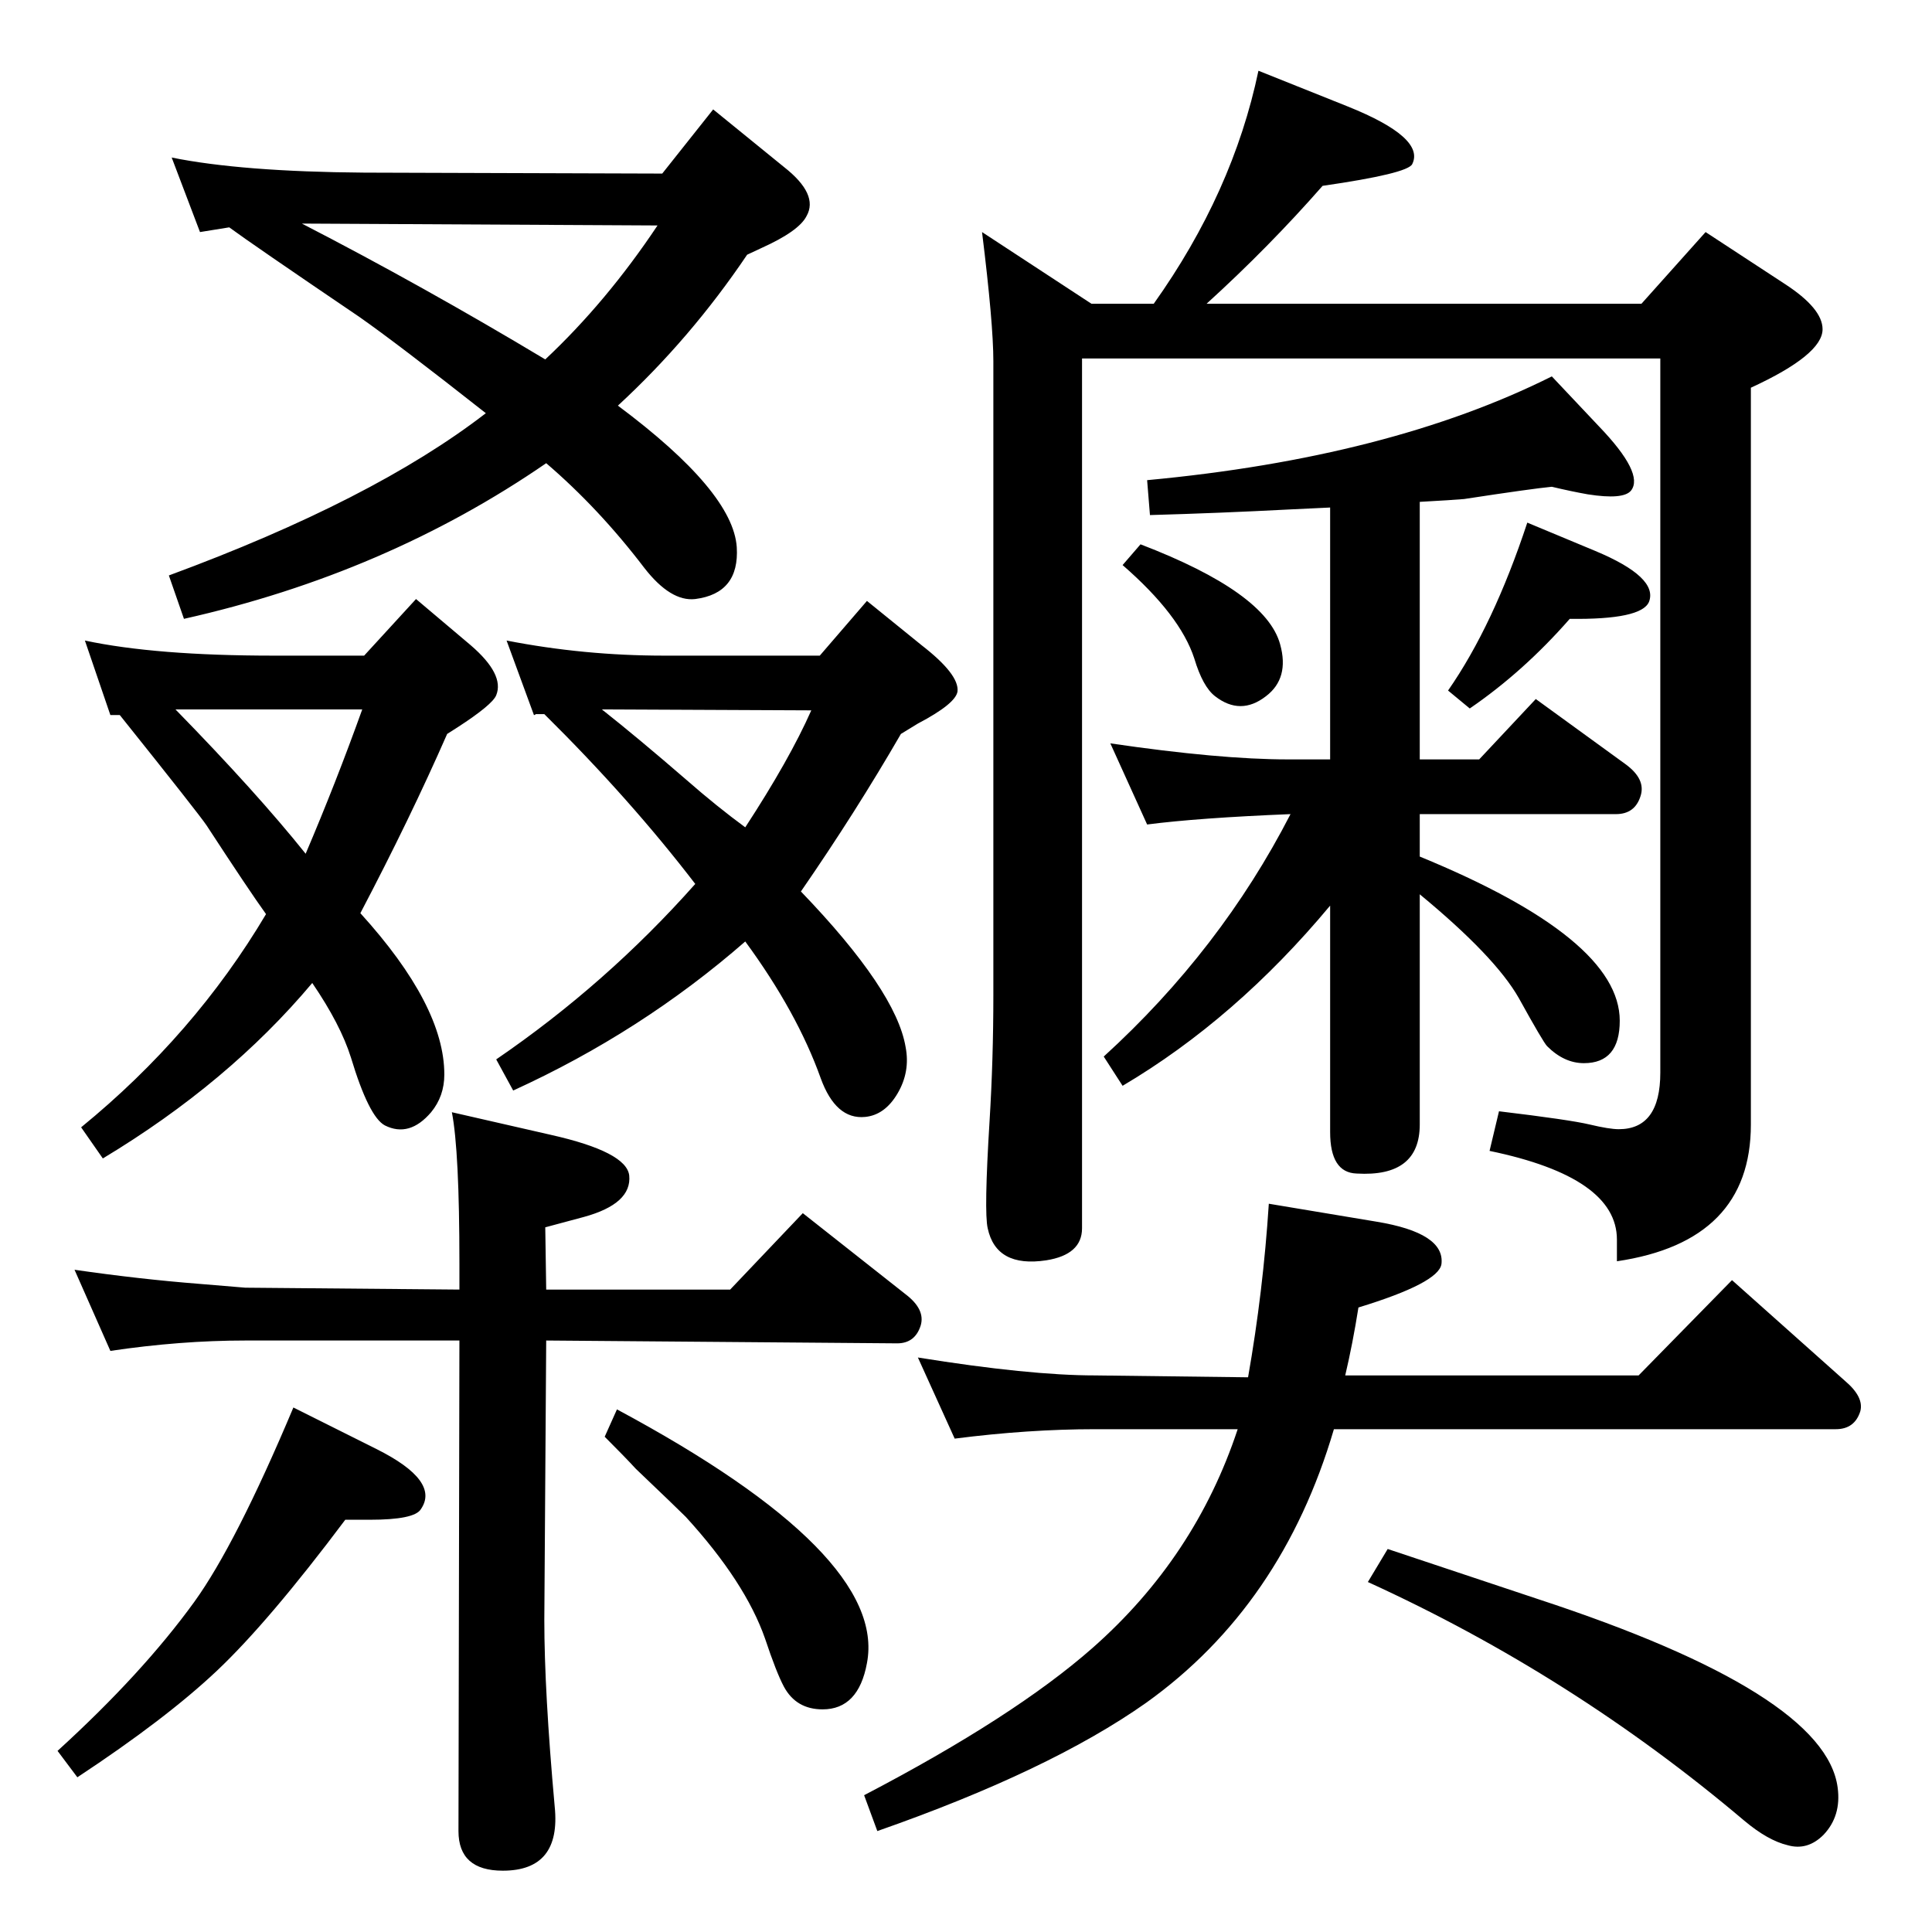 <?xml version="1.0" standalone="no"?>
<!DOCTYPE svg PUBLIC "-//W3C//DTD SVG 1.1//EN" "http://www.w3.org/Graphics/SVG/1.1/DTD/svg11.dtd" >
<svg xmlns="http://www.w3.org/2000/svg" xmlns:xlink="http://www.w3.org/1999/xlink" version="1.1" viewBox="0 0 2048 2048">
  <g transform="matrix(1 0 0 -1 0 2048)">
   <path fill="currentColor"
d="M1505 1516v-273h63l60 64l95 -69q22 -16 16 -34q-6 -19 -26 -19h-208v-45q212 -87 212 -174q0 -45 -38 -45q-21 0 -39 18q-4 4 -30 51q-25 44 -105 110v-244q0 -56 -67 -52q-28 1 -28 44v240q-100 -120 -220 -191l-20 31q124 113 198 257q-98 -4 -152 -11l-39 86
q116 -17 188 -17h45v267l-42 -2q-77 -4 -149 -6l-3 37q257 24 429 110l50 -53q48 -50 34 -68q-8 -10 -46 -4q-17 3 -38 8q-21 -2 -93 -13q-11 -1 -47 -3zM655 1618q122 -91 126 -150q3 -49 -44 -55q-26 -3 -54 33q-48 63 -104 111q-170 -117 -384 -165l-16 46
q217 80 336 172q-94 74 -134 102q-115 78 -138 95l-31 -5l-30 79q74 -15 204 -16l316 -1l54 68l75 -61q37 -29 24 -52q-8 -16 -48 -34l-15 -7q-60 -89 -137 -160zM578 1667q65 61 119 142l-377 2q128 -66 258 -144zM117 616l-38 86q69 -10 133 -15l48 -4l227 -2v28
q0 119 -8 160l105 -24q80 -18 83 -43q3 -30 -48 -44l-41 -11l1 -66h195l77 81l109 -86q21 -16 16 -33q-6 -19 -25 -19l-372 3l-2 -296q0 -76 11 -198q7 -68 -55 -68q-47 0 -47 42l1 520h-227q-69 0 -143 -11zM1209 1471q133 -51 148 -106q10 -36 -15 -55q-27 -21 -54 0
q-13 10 -22 40q-15 46 -76 99zM1619 1494l72 -30q67 -28 57 -54q-8 -19 -84 -18q-49 -56 -106 -95l-23 19q48 69 84 178zM1471 406l159 -53q305 -100 318 -200q4 -30 -15 -50q-17 -17 -38 -11q-21 5 -46 26q-182 154 -399 253zM90 1369q75 -16 200 -16h96l55 60l58 -49
q36 -31 27 -53q-4 -10 -41 -34l-11 -7q-39 -89 -92 -190q89 -98 89 -171q0 -23 -14 -40q-23 -27 -49 -14q-17 9 -36 72q-11 35 -41 79q-89 -106 -222 -186l-23 33q120 98 196 226q-18 25 -63 94q-8 12 -92 117h-10zM186 1296q86 -88 138 -153q32 75 60 153h-198zM311 556
l88 -44q68 -34 47 -64q-7 -11 -54 -11h-26q-81 -108 -136 -160q-54 -51 -148 -113l-21 28q90 82 145 158q44 61 105 206zM654 554q287 -154 265 -269q-9 -49 -47 -49q-28 0 -41 24q-8 15 -20 51q-21 60 -84 129q-10 10 -53 51q-11 12 -33 34zM537 1369q82 -16 167 -16h165
l50 58l58 -47q40 -31 38 -49q-2 -13 -42 -34l-18 -11q-48 -83 -106 -167q101 -105 111 -165q5 -26 -8.5 -49t-34.5 -25q-31 -3 -47 41q-25 70 -80 145q-110 -96 -246 -158l-18 33q117 80 211 186q-69 90 -160 180h-2h-7q-1 -1 -2 -1zM638 1296q38 -30 90 -75q32 -28 62 -50
q47 72 70 124zM1334 1973l95 -38q82 -33 68 -61q-5 -10 -95 -23q-57 -65 -123 -125h461l68 76l84 -55q40 -26 40 -48q0 -27 -76 -62v-781q0 -124 -142 -145v23q0 66 -135 94l10 42q75 -9 96 -14t31 -5q44 0 44 60v757h-613v-922q0 -28 -38 -34q-53 -8 -62 34q-4 17 2 114
q4 65 4 133v672q0 40 -12 137l116 -76h66q84 118 111 247zM1012 523l-39 86q118 -19 188 -19l162 -2q16 91 22 184l114 -19q73 -12 69 -45q-3 -20 -88 -46q-6 -38 -14 -72h311l99 101l120 -107q20 -17 16 -32q-6 -19 -26 -19h-532q-55 -187 -199 -290q-102 -72 -285 -136
l-14 38q159 83 242 156q109 96 154 232h-151q-71 0 -149 -10z" />
  </g>

</svg>
